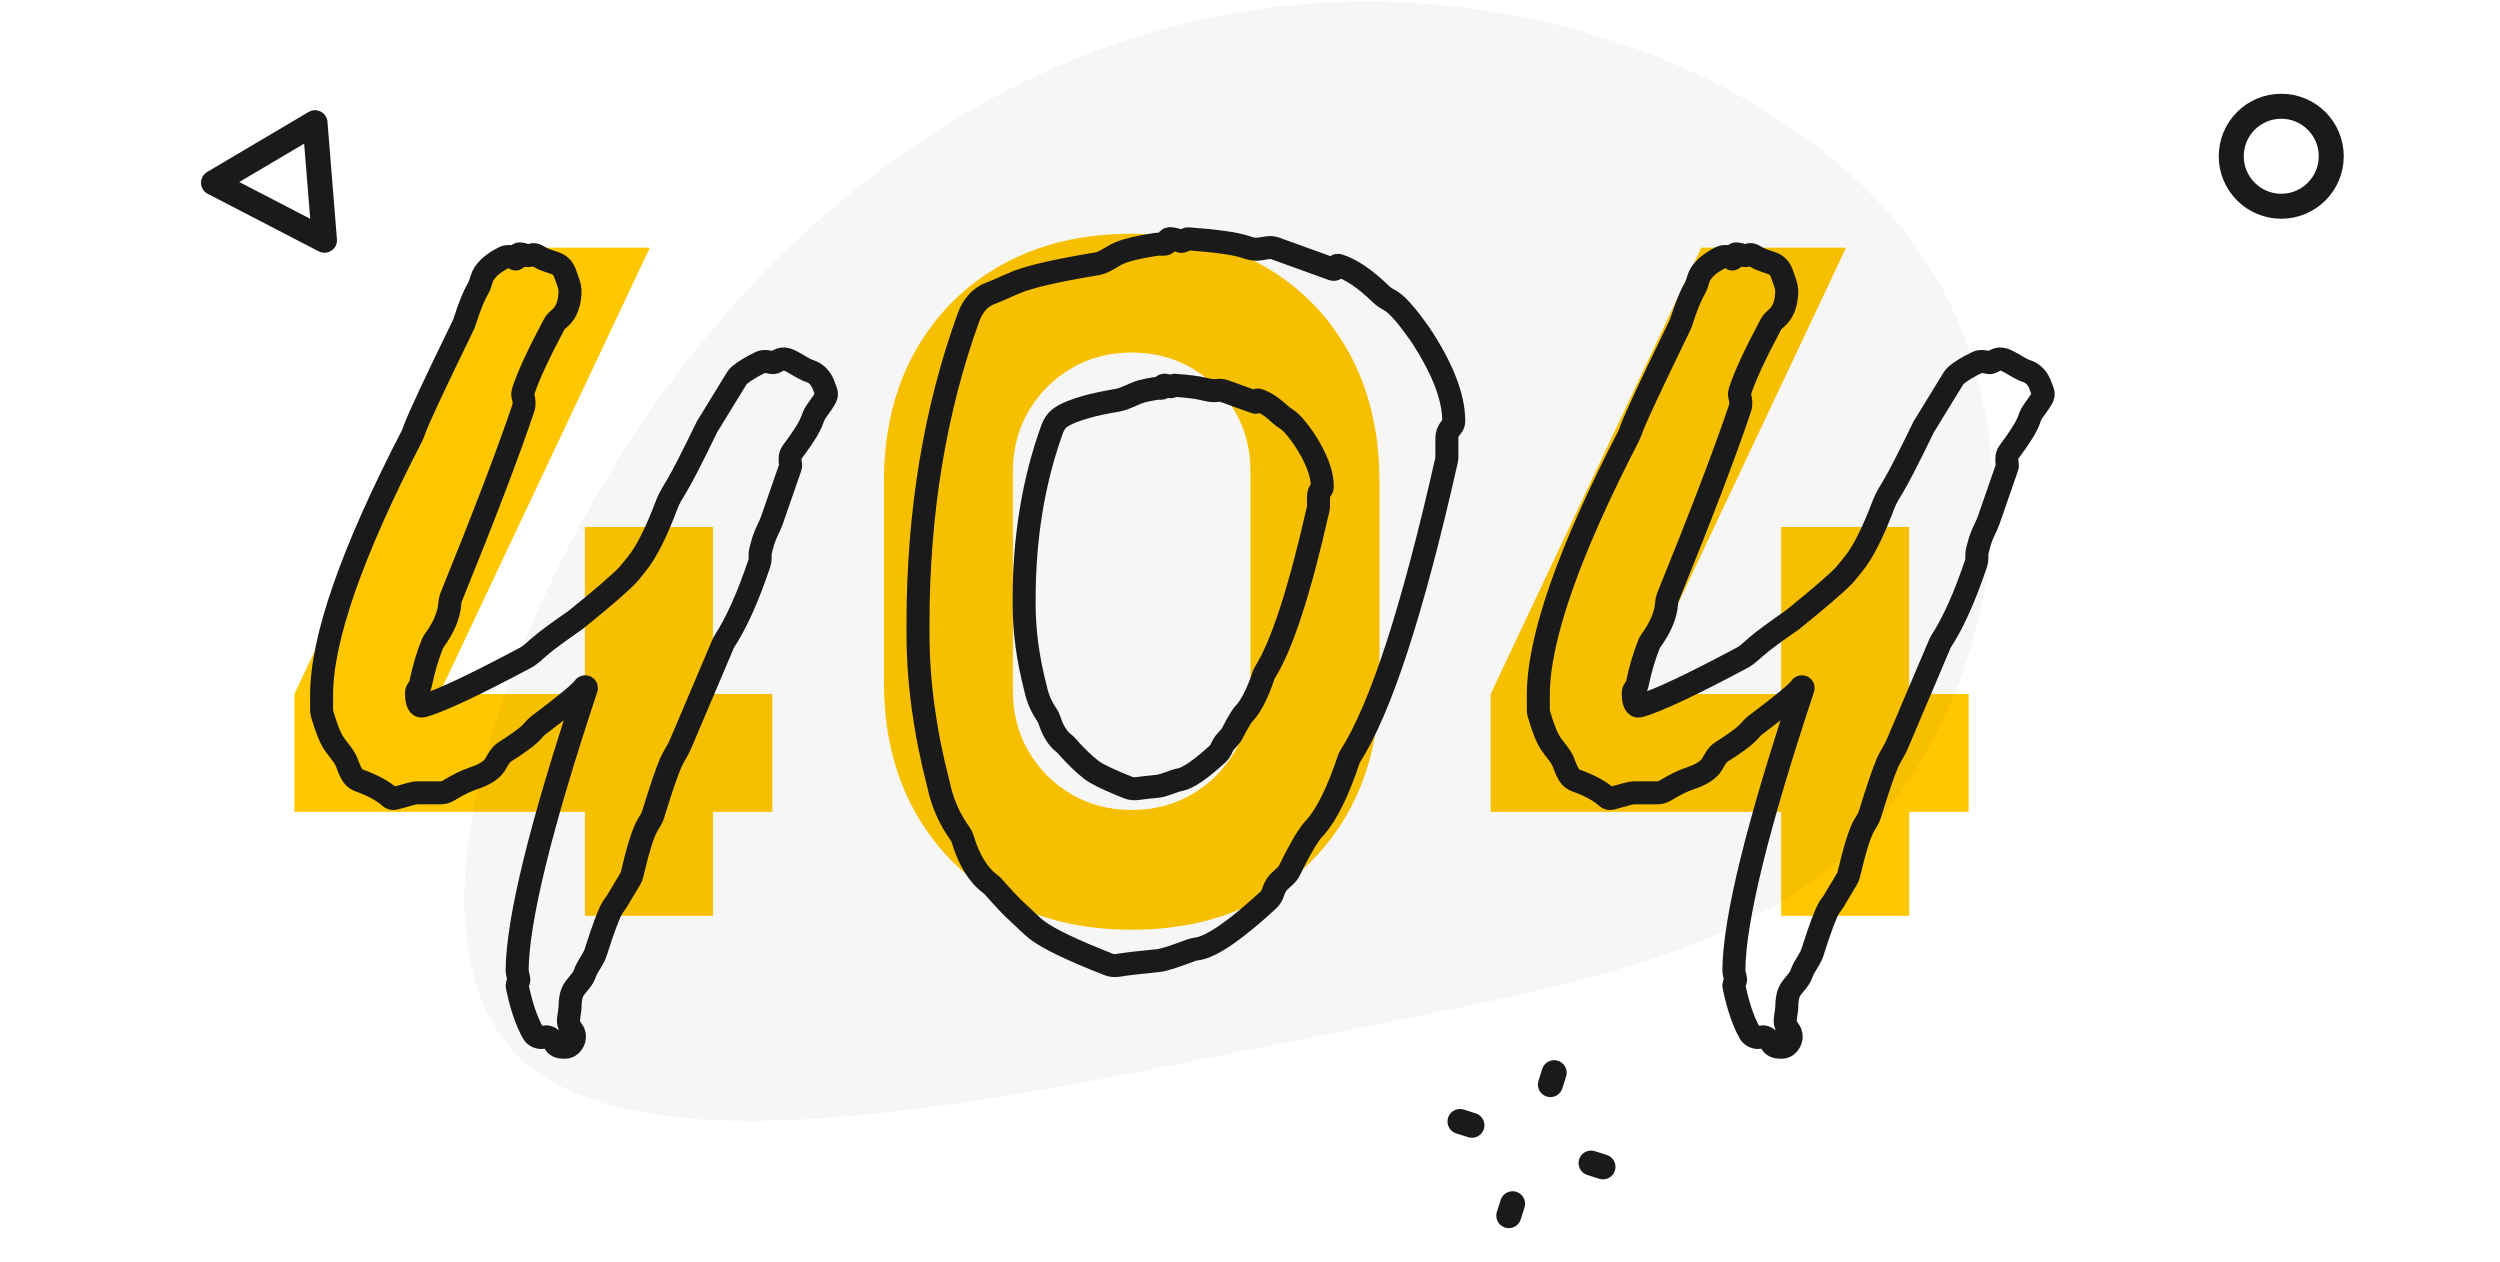 <svg width="400" height="202" viewBox="0 0 400 202" fill="none" xmlns="http://www.w3.org/2000/svg">
<path d="M93.583 146.529H114.073V129.899H123.575V111.042H114.073V84.316H93.583V111.042H70.271L103.976 39.624H80.813L47.109 111.042V129.899H93.583V146.529Z" fill="#FFC700"/>
<path d="M181.072 148.756C188.99 148.756 195.919 147.098 201.859 143.782C207.798 140.466 212.425 135.838 215.741 129.899C219.057 123.96 220.715 117.031 220.715 109.112V77.04C220.715 69.121 219.057 62.193 215.741 56.253C212.425 50.314 207.798 45.687 201.859 42.37C195.919 39.054 188.99 37.397 181.072 37.397C173.153 37.397 166.224 39.054 160.284 42.37C154.345 45.687 149.718 50.314 146.402 56.253C143.086 62.193 141.428 69.121 141.428 77.04V109.112C141.428 117.031 143.086 123.96 146.402 129.899C149.718 135.838 154.345 140.466 160.284 143.782C166.224 147.098 173.153 148.756 181.072 148.756ZM181.072 129.602C177.508 129.602 174.291 128.761 171.42 127.078C168.55 125.395 166.273 123.118 164.59 120.248C162.908 117.377 162.066 114.16 162.066 110.597V75.407C162.066 71.844 162.908 68.627 164.59 65.756C166.273 62.885 168.55 60.609 171.42 58.926C174.291 57.243 177.508 56.402 181.072 56.402C184.635 56.402 187.852 57.243 190.723 58.926C193.593 60.609 195.87 62.885 197.553 65.756C199.236 68.627 200.077 71.844 200.077 75.407V110.597C200.077 114.16 199.236 117.377 197.553 120.248C195.87 123.118 193.593 125.395 190.723 127.078C187.852 128.761 184.635 129.602 181.072 129.602Z" fill="#FFC700"/>
<path d="M284.981 146.529H305.472V129.899H314.974V111.042H305.472V84.316H284.981V111.042H261.67L295.375 39.624H272.212L238.507 111.042V129.899H284.981V146.529Z" fill="#FFC700"/>
<path d="M166.029 148.889C167.883 150.265 171.668 152.074 177.385 154.316C177.883 154.511 178.433 154.536 178.96 154.444C180.122 154.242 182.189 153.998 185.16 153.711C185.83 153.711 187.657 153.147 190.642 152.019C190.921 151.914 191.22 151.867 191.516 151.826C193.813 151.512 197.622 148.901 202.944 143.994C203.292 143.673 203.527 143.253 203.676 142.803C203.863 142.235 204.082 141.782 204.331 141.444C204.894 140.68 205.884 140.15 206.3 139.297C208.133 135.533 209.527 133.215 210.481 132.342C212.345 130.175 214.112 126.573 215.784 121.536C215.852 121.332 215.943 121.141 216.059 120.959C220.926 113.329 226.053 97.567 231.438 73.675C231.478 73.498 231.498 73.315 231.498 73.134V70.087C231.498 69.531 231.687 68.991 232.035 68.556L232.304 68.219C232.495 67.98 232.599 67.682 232.599 67.375C232.599 63.526 230.798 58.888 227.195 53.46C225.273 50.724 223.788 48.998 222.74 48.282C222.192 47.908 221.532 47.63 221.058 47.165C218.495 44.65 216.19 43.081 214.146 42.458C213.938 42.395 213.734 42.555 213.734 42.772C213.734 43.004 213.503 43.166 213.285 43.087L204.057 39.754C203.675 39.616 203.265 39.575 202.864 39.635L201.409 39.85C200.689 39.957 199.944 39.738 199.255 39.504C197.692 38.972 194.655 38.542 190.146 38.214C189.778 38.187 189.457 38.556 189.094 38.624C188.997 38.642 188.868 38.616 188.778 38.575C188.302 38.358 187.781 38.228 187.214 38.183C186.965 38.163 186.762 38.368 186.762 38.618C186.762 38.868 186.559 39.07 186.309 39.07H185.27C185.197 39.07 185.123 39.076 185.05 39.087C182.279 39.502 180.281 39.975 179.057 40.505C177.948 40.985 176.724 42.008 175.533 42.205C169.26 43.243 165.003 44.209 162.761 45.101C161.502 45.603 159.753 46.451 158.484 46.925C156.889 47.52 155.723 48.779 154.986 50.702C149.581 65.609 146.879 81.994 146.879 99.859V101.28C146.879 109.006 147.963 117.048 150.132 125.406C150.734 128.353 151.893 131.015 153.61 133.392C153.789 133.64 153.926 133.916 154.014 134.209C155.036 137.61 156.522 140.027 158.474 141.461C158.647 141.589 158.811 141.731 158.952 141.894C160.574 143.755 161.877 145.127 162.862 146.011C163.798 146.85 165.019 148.139 166.029 148.889Z" stroke="#1A1A1A" stroke-width="3.68" stroke-linecap="round" stroke-linejoin="round"/>
<path d="M175.345 123.662C176.464 124.311 178.183 125.094 180.501 126.011C180.998 126.208 181.549 126.237 182.078 126.159C182.757 126.059 183.787 125.942 185.169 125.809C185.528 125.809 186.482 125.519 188.033 124.94C188.312 124.835 188.611 124.791 188.902 124.727C190.166 124.448 192.155 123.07 194.868 120.593C195.192 120.298 195.46 119.697 195.654 119.304C196.042 118.516 196.796 118.072 197.189 117.287C198.086 115.498 198.777 114.382 199.263 113.938C200.283 112.753 201.252 110.798 202.169 108.071C202.237 107.867 202.33 107.674 202.444 107.492C205.123 103.221 207.941 94.545 210.9 81.464C210.94 81.287 210.961 81.104 210.961 80.923V79.365C210.961 79.047 211.069 78.739 211.267 78.491L211.409 78.314C211.516 78.181 211.574 78.015 211.574 77.845C211.574 75.707 210.571 73.13 208.566 70.114C207.699 68.883 206.992 68.019 206.444 67.525C205.953 67.08 205.302 66.752 204.818 66.299C203.523 65.087 202.351 64.321 201.302 64.002C201.186 63.967 201.073 64.056 201.073 64.177C201.073 64.306 200.945 64.395 200.824 64.352L195.943 62.593C195.563 62.455 195.154 62.414 194.753 62.473L194.715 62.479C194.009 62.583 193.259 62.4 192.563 62.231L192.525 62.221C191.574 61.989 190.046 61.797 187.944 61.644C187.739 61.629 187.56 61.834 187.358 61.872C187.305 61.882 187.233 61.868 187.183 61.845C186.918 61.724 186.627 61.652 186.311 61.627C186.173 61.616 186.06 61.73 186.06 61.869C186.06 62.008 185.948 62.12 185.809 62.12H185.23C185.19 62.12 185.148 62.123 185.108 62.129C184.109 62.279 183.29 62.441 182.652 62.618C181.488 62.939 180.082 63.811 178.892 64.017C176.652 64.404 174.933 64.773 173.734 65.124C172.434 65.504 170.409 66.142 169.392 67.038C168.964 67.415 168.624 67.93 168.374 68.582C165.366 76.864 163.862 85.967 163.862 95.891V96.681C163.862 100.973 164.465 105.441 165.672 110.084C165.993 111.653 166.599 113.075 167.488 114.353C167.664 114.604 167.801 114.88 167.894 115.172C168.439 116.892 169.208 118.141 170.201 118.917C170.37 119.05 170.534 119.191 170.676 119.352C171.195 119.943 171.653 120.442 172.051 120.849C172.931 121.747 174.257 123.032 175.345 123.662Z" stroke="#1A1A1A" stroke-width="3.68" stroke-linecap="round" stroke-linejoin="round"/>
<path d="M286.518 166.349C286.309 166.992 285.789 167.555 285.113 167.555H284.825C284.171 167.555 283.639 167.358 283.345 166.774V166.774C283.117 166.321 282.435 165.797 281.938 165.898L281.609 165.965C280.955 166.099 280.278 165.829 279.952 165.246C278.903 163.368 278.061 160.877 277.427 157.773C277.42 157.739 277.417 157.691 277.419 157.656V157.656C277.443 157.322 277.759 156.953 277.683 156.627L277.452 155.63C277.428 155.531 277.417 155.433 277.417 155.331C277.463 147.275 281.155 132.21 288.494 110.136C288.535 110.012 288.444 109.882 288.313 109.882V109.882C288.207 109.882 288.109 109.968 288.053 110.058C287.627 110.742 285.228 112.729 280.854 116.017C280.354 116.394 279.957 116.947 279.505 117.38C278.799 118.056 277.438 119.035 275.424 120.316C274.707 120.772 274.338 121.618 273.889 122.34C273.332 123.234 272.155 123.974 270.357 124.558C269.263 124.913 267.876 125.636 266.887 126.224C266.724 126.322 266.547 126.425 266.358 126.534C265.993 126.744 265.578 126.852 265.157 126.852H261.318C261.046 126.852 259.894 127.145 257.862 127.732C257.788 127.753 257.71 127.765 257.633 127.765V127.765C257.416 127.765 257.208 127.677 257.047 127.53C255.966 126.549 254.36 125.676 252.228 124.909C251.747 124.736 251.312 124.436 251.053 123.996C250.728 123.442 250.447 122.819 250.212 122.127C249.833 121.015 248.791 119.988 248.142 119.009C247.494 118.031 246.855 116.438 246.223 114.23C246.162 114.016 246.132 113.794 246.132 113.572V111.21C246.132 102.223 250.949 88.405 260.584 69.756C260.765 69.406 260.888 69.02 261.023 68.65C261.671 66.875 264.273 61.312 268.829 51.962C268.883 51.852 268.93 51.735 268.967 51.618C269.745 49.154 270.464 47.363 271.123 46.244C271.407 45.762 271.574 45.214 271.727 44.675C272.097 43.379 273.324 42.206 275.41 41.158C275.556 41.085 275.717 41.048 275.881 41.048H276.59C276.795 41.048 276.93 41.246 277.075 41.39V41.39C277.219 41.535 277.417 41.339 277.417 41.134V41.048C277.417 40.796 277.622 40.589 277.872 40.617C278.181 40.652 278.473 40.723 278.748 40.83C279.04 40.944 279.478 40.899 279.768 40.781V40.781C280.235 40.592 280.71 40.968 281.151 41.211C281.628 41.472 282.378 41.762 283.402 42.08C284.125 42.304 284.725 42.826 285 43.532C285.587 45.044 285.881 46.014 285.881 46.442C285.881 48.504 285.32 50.004 284.198 50.944C283.856 51.231 283.528 51.547 283.318 51.942C280.781 56.709 279.139 60.267 278.392 62.617C278.321 62.842 278.281 63.078 278.339 63.306C278.341 63.313 278.343 63.32 278.344 63.327C278.515 63.968 278.629 64.637 278.418 65.266C276.032 72.369 272.177 82.473 266.852 95.577C266.733 95.871 266.675 96.187 266.655 96.503C266.532 98.372 265.698 100.372 264.151 102.504C264.034 102.665 263.934 102.838 263.859 103.022C263.097 104.891 262.451 107.088 261.922 109.612C261.833 110.033 261.318 110.364 261.318 110.795V110.795C261.318 111.968 261.504 112.672 261.876 112.906C262.061 113.023 262.296 112.966 262.505 112.903C265.385 112.04 270.81 109.48 278.779 105.223C279.575 104.798 280.341 104.032 281.023 103.441C282.075 102.531 283.998 101.11 286.794 99.177C291.173 95.633 293.94 93.244 295.095 92.01C295.57 91.501 296.022 90.871 296.471 90.339C298.011 88.514 299.663 85.256 301.426 80.565C301.77 79.651 302.438 78.625 302.936 77.785C303.893 76.169 305.511 73.01 307.789 68.308L312.545 60.555C312.665 60.358 312.811 60.178 312.988 60.031C313.785 59.367 314.902 58.687 316.337 57.991C316.857 57.739 317.557 57.849 318.115 57.997V57.997C318.455 58.087 318.692 57.956 318.997 57.782C319.091 57.729 319.182 57.678 319.271 57.632C320.031 57.231 320.706 57.512 321.469 57.907V57.907C322.081 58.223 323.169 58.939 323.803 59.207C323.952 59.27 324.121 59.332 324.311 59.394C325.346 59.73 326.12 60.646 326.468 61.678C326.551 61.924 326.649 62.178 326.762 62.44C326.911 62.783 326.988 63.155 326.822 63.49C326.57 64.001 326.048 64.792 325.256 65.862C324.937 66.293 324.766 66.823 324.578 67.326C324.18 68.392 323.125 70.067 321.413 72.353C321.003 72.899 321.053 73.692 321.171 74.365V74.365C321.205 74.557 321.158 74.667 321.094 74.852L318.195 83.213C317.852 84.201 317.163 85.381 316.852 86.378C316.703 86.855 316.541 87.443 316.366 88.144C316.318 88.334 316.295 88.53 316.295 88.726V89.362C316.295 89.625 316.253 89.886 316.169 90.135C314.367 95.503 312.515 99.643 310.612 102.555C310.529 102.682 310.456 102.816 310.396 102.957L303.527 119.134C303.143 120.04 302.427 121.058 302.032 121.96C301.369 123.476 300.41 126.286 299.155 130.391C298.97 130.994 298.558 131.53 298.248 132.079C297.555 133.305 296.74 135.918 295.803 139.918C295.744 140.167 295.648 140.407 295.517 140.626L293.358 144.236C293.161 144.564 292.892 144.851 292.693 145.177C292.104 146.14 291.202 148.54 289.989 152.378C289.664 153.406 288.772 154.467 288.367 155.465C288.313 155.597 288.26 155.738 288.206 155.889C287.83 156.948 286.668 157.76 286.243 158.8C286.002 159.389 285.881 160.219 285.881 161.289L285.64 163.097C285.548 163.788 285.92 164.448 286.342 165.003V165.003C286.582 165.319 286.659 165.934 286.531 166.31C286.527 166.323 286.522 166.336 286.518 166.349Z" stroke="#1A1A1A" stroke-width="3.68" stroke-linecap="round" stroke-linejoin="round"/>
<path d="M91.841 166.349C91.632 166.992 91.112 167.555 90.436 167.555H90.148C89.494 167.555 88.962 167.358 88.668 166.774V166.774C88.44 166.321 87.758 165.797 87.261 165.898L86.932 165.965C86.278 166.099 85.601 165.829 85.275 165.246C84.226 163.368 83.384 160.877 82.75 157.773C82.743 157.739 82.74 157.691 82.742 157.656V157.656C82.766 157.322 83.082 156.953 83.006 156.627L82.775 155.63C82.751 155.531 82.74 155.433 82.74 155.331C82.786 147.275 86.478 132.21 93.817 110.136C93.858 110.012 93.766 109.882 93.636 109.882V109.882C93.53 109.882 93.432 109.968 93.376 110.058C92.95 110.742 90.55 112.729 86.177 116.017C85.677 116.394 85.28 116.947 84.828 117.38C84.122 118.056 82.761 119.035 80.747 120.316C80.03 120.772 79.661 121.618 79.212 122.34C78.655 123.234 77.478 123.974 75.68 124.558C74.586 124.913 73.198 125.636 72.21 126.224C72.047 126.322 71.87 126.425 71.681 126.534C71.316 126.744 70.901 126.852 70.48 126.852H66.641C66.369 126.852 65.217 127.145 63.185 127.732C63.111 127.753 63.033 127.765 62.956 127.765V127.765C62.739 127.765 62.531 127.677 62.37 127.53C61.289 126.549 59.683 125.676 57.551 124.909C57.07 124.736 56.635 124.436 56.376 123.996C56.051 123.442 55.77 122.819 55.535 122.127C55.156 121.015 54.114 119.988 53.465 119.009C52.817 118.031 52.178 116.438 51.546 114.23C51.485 114.016 51.455 113.794 51.455 113.572V111.21C51.455 102.223 56.272 88.405 65.907 69.756C66.088 69.406 66.211 69.02 66.346 68.65C66.994 66.875 69.596 61.312 74.152 51.962C74.206 51.852 74.253 51.735 74.29 51.618C75.068 49.154 75.787 47.363 76.446 46.244C76.73 45.762 76.897 45.214 77.05 44.675C77.42 43.379 78.647 42.206 80.733 41.158C80.879 41.085 81.04 41.048 81.204 41.048H81.913C82.118 41.048 82.253 41.246 82.398 41.39V41.39C82.542 41.535 82.74 41.339 82.74 41.134V41.048C82.74 40.796 82.945 40.589 83.195 40.617C83.504 40.652 83.796 40.723 84.071 40.83C84.363 40.944 84.801 40.899 85.091 40.781V40.781C85.558 40.592 86.033 40.968 86.475 41.211C86.951 41.472 87.701 41.762 88.725 42.08C89.448 42.304 90.048 42.826 90.323 43.532C90.91 45.044 91.204 46.014 91.204 46.442C91.204 48.504 90.643 50.004 89.521 50.944C89.179 51.231 88.851 51.547 88.641 51.942C86.104 56.709 84.462 60.267 83.715 62.617C83.644 62.842 83.604 63.078 83.662 63.306C83.664 63.313 83.665 63.32 83.668 63.327C83.838 63.968 83.952 64.637 83.741 65.266C81.355 72.369 77.499 82.473 72.175 95.577C72.056 95.871 71.998 96.187 71.978 96.503C71.855 98.372 71.021 100.372 69.474 102.504C69.357 102.665 69.257 102.838 69.182 103.022C68.42 104.891 67.774 107.088 67.245 109.612C67.156 110.033 66.641 110.364 66.641 110.795V110.795C66.641 111.968 66.827 112.672 67.199 112.906C67.384 113.023 67.618 112.966 67.828 112.903C70.708 112.04 76.132 109.48 84.102 105.223C84.898 104.798 85.664 104.032 86.346 103.441C87.398 102.531 89.321 101.11 92.117 99.177C96.496 95.633 99.263 93.244 100.418 92.01C100.893 91.501 101.345 90.871 101.794 90.339C103.334 88.514 104.986 85.256 106.749 80.565C107.093 79.651 107.761 78.625 108.259 77.785C109.216 76.169 110.834 73.01 113.112 68.308L117.868 60.555C117.988 60.358 118.134 60.178 118.311 60.031C119.108 59.367 120.225 58.687 121.66 57.991C122.18 57.739 122.88 57.849 123.438 57.997V57.997C123.778 58.087 124.015 57.956 124.32 57.782C124.414 57.729 124.505 57.678 124.594 57.632C125.354 57.231 126.029 57.512 126.792 57.907V57.907C127.404 58.223 128.492 58.939 129.126 59.207C129.275 59.27 129.444 59.332 129.634 59.394C130.669 59.73 131.443 60.646 131.791 61.678C131.874 61.924 131.972 62.178 132.085 62.44C132.234 62.783 132.311 63.155 132.145 63.49C131.893 64.001 131.371 64.792 130.579 65.862C130.26 66.293 130.089 66.823 129.901 67.326C129.503 68.392 128.448 70.067 126.736 72.353C126.326 72.899 126.376 73.692 126.494 74.365V74.365C126.528 74.557 126.481 74.667 126.417 74.852L123.518 83.213C123.175 84.201 122.486 85.381 122.175 86.378C122.026 86.855 121.864 87.443 121.689 88.144C121.641 88.334 121.618 88.53 121.618 88.726V89.362C121.618 89.625 121.576 89.886 121.492 90.135C119.69 95.503 117.838 99.643 115.935 102.555C115.852 102.682 115.779 102.816 115.719 102.957L108.85 119.134C108.466 120.04 107.75 121.058 107.355 121.96C106.692 123.476 105.733 126.286 104.478 130.391C104.293 130.994 103.881 131.53 103.571 132.079C102.878 133.305 102.063 135.918 101.126 139.918C101.067 140.167 100.971 140.407 100.84 140.626L98.681 144.236C98.484 144.564 98.215 144.851 98.016 145.177C97.427 146.14 96.525 148.54 95.312 152.378C94.987 153.406 94.095 154.467 93.69 155.465C93.636 155.597 93.583 155.738 93.529 155.889C93.153 156.948 91.991 157.76 91.566 158.8C91.325 159.389 91.204 160.219 91.204 161.289L90.963 163.097C90.871 163.788 91.243 164.448 91.665 165.003V165.003C91.905 165.319 91.981 165.934 91.854 166.31C91.85 166.323 91.845 166.336 91.841 166.349Z" stroke="#1A1A1A" stroke-width="3.68" stroke-linecap="round" stroke-linejoin="round"/>
<path d="M205.679 166.831C161.116 175.683 102.798 188.847 82.762 168.84C62.726 148.833 81.07 95.484 109.278 58.561C137.571 21.902 175.544 1.578 214.59 0.305C253.453 -1.06 293.388 16.628 309.842 44.527C326.015 72.506 318.889 110.789 299.879 132.069C280.869 153.348 250.06 157.887 205.679 166.831Z" fill="#1A1A1A" fill-opacity="0.04"/>
<circle cx="365" cy="25" r="8" stroke="#1A1A1A" stroke-width="4" stroke-linecap="round" stroke-linejoin="round"/>
<path d="M248.667 171.629L248.063 173.536" stroke="#1A1A1A" stroke-width="4" stroke-linecap="round" stroke-linejoin="round"/>
<path d="M256.476 186.697L254.57 186.092" stroke="#1A1A1A" stroke-width="4" stroke-linecap="round" stroke-linejoin="round"/>
<path d="M235.507 180.043L233.6 179.438" stroke="#1A1A1A" stroke-width="4" stroke-linecap="round" stroke-linejoin="round"/>
<path d="M242.014 192.599L241.409 194.505" stroke="#1A1A1A" stroke-width="4" stroke-linecap="round" stroke-linejoin="round"/>
<path d="M50.399 19.633L34.159 29.239L51.917 38.44L50.399 19.633Z" stroke="#1A1A1A" stroke-width="4" stroke-linecap="round" stroke-linejoin="round"/>
</svg>
